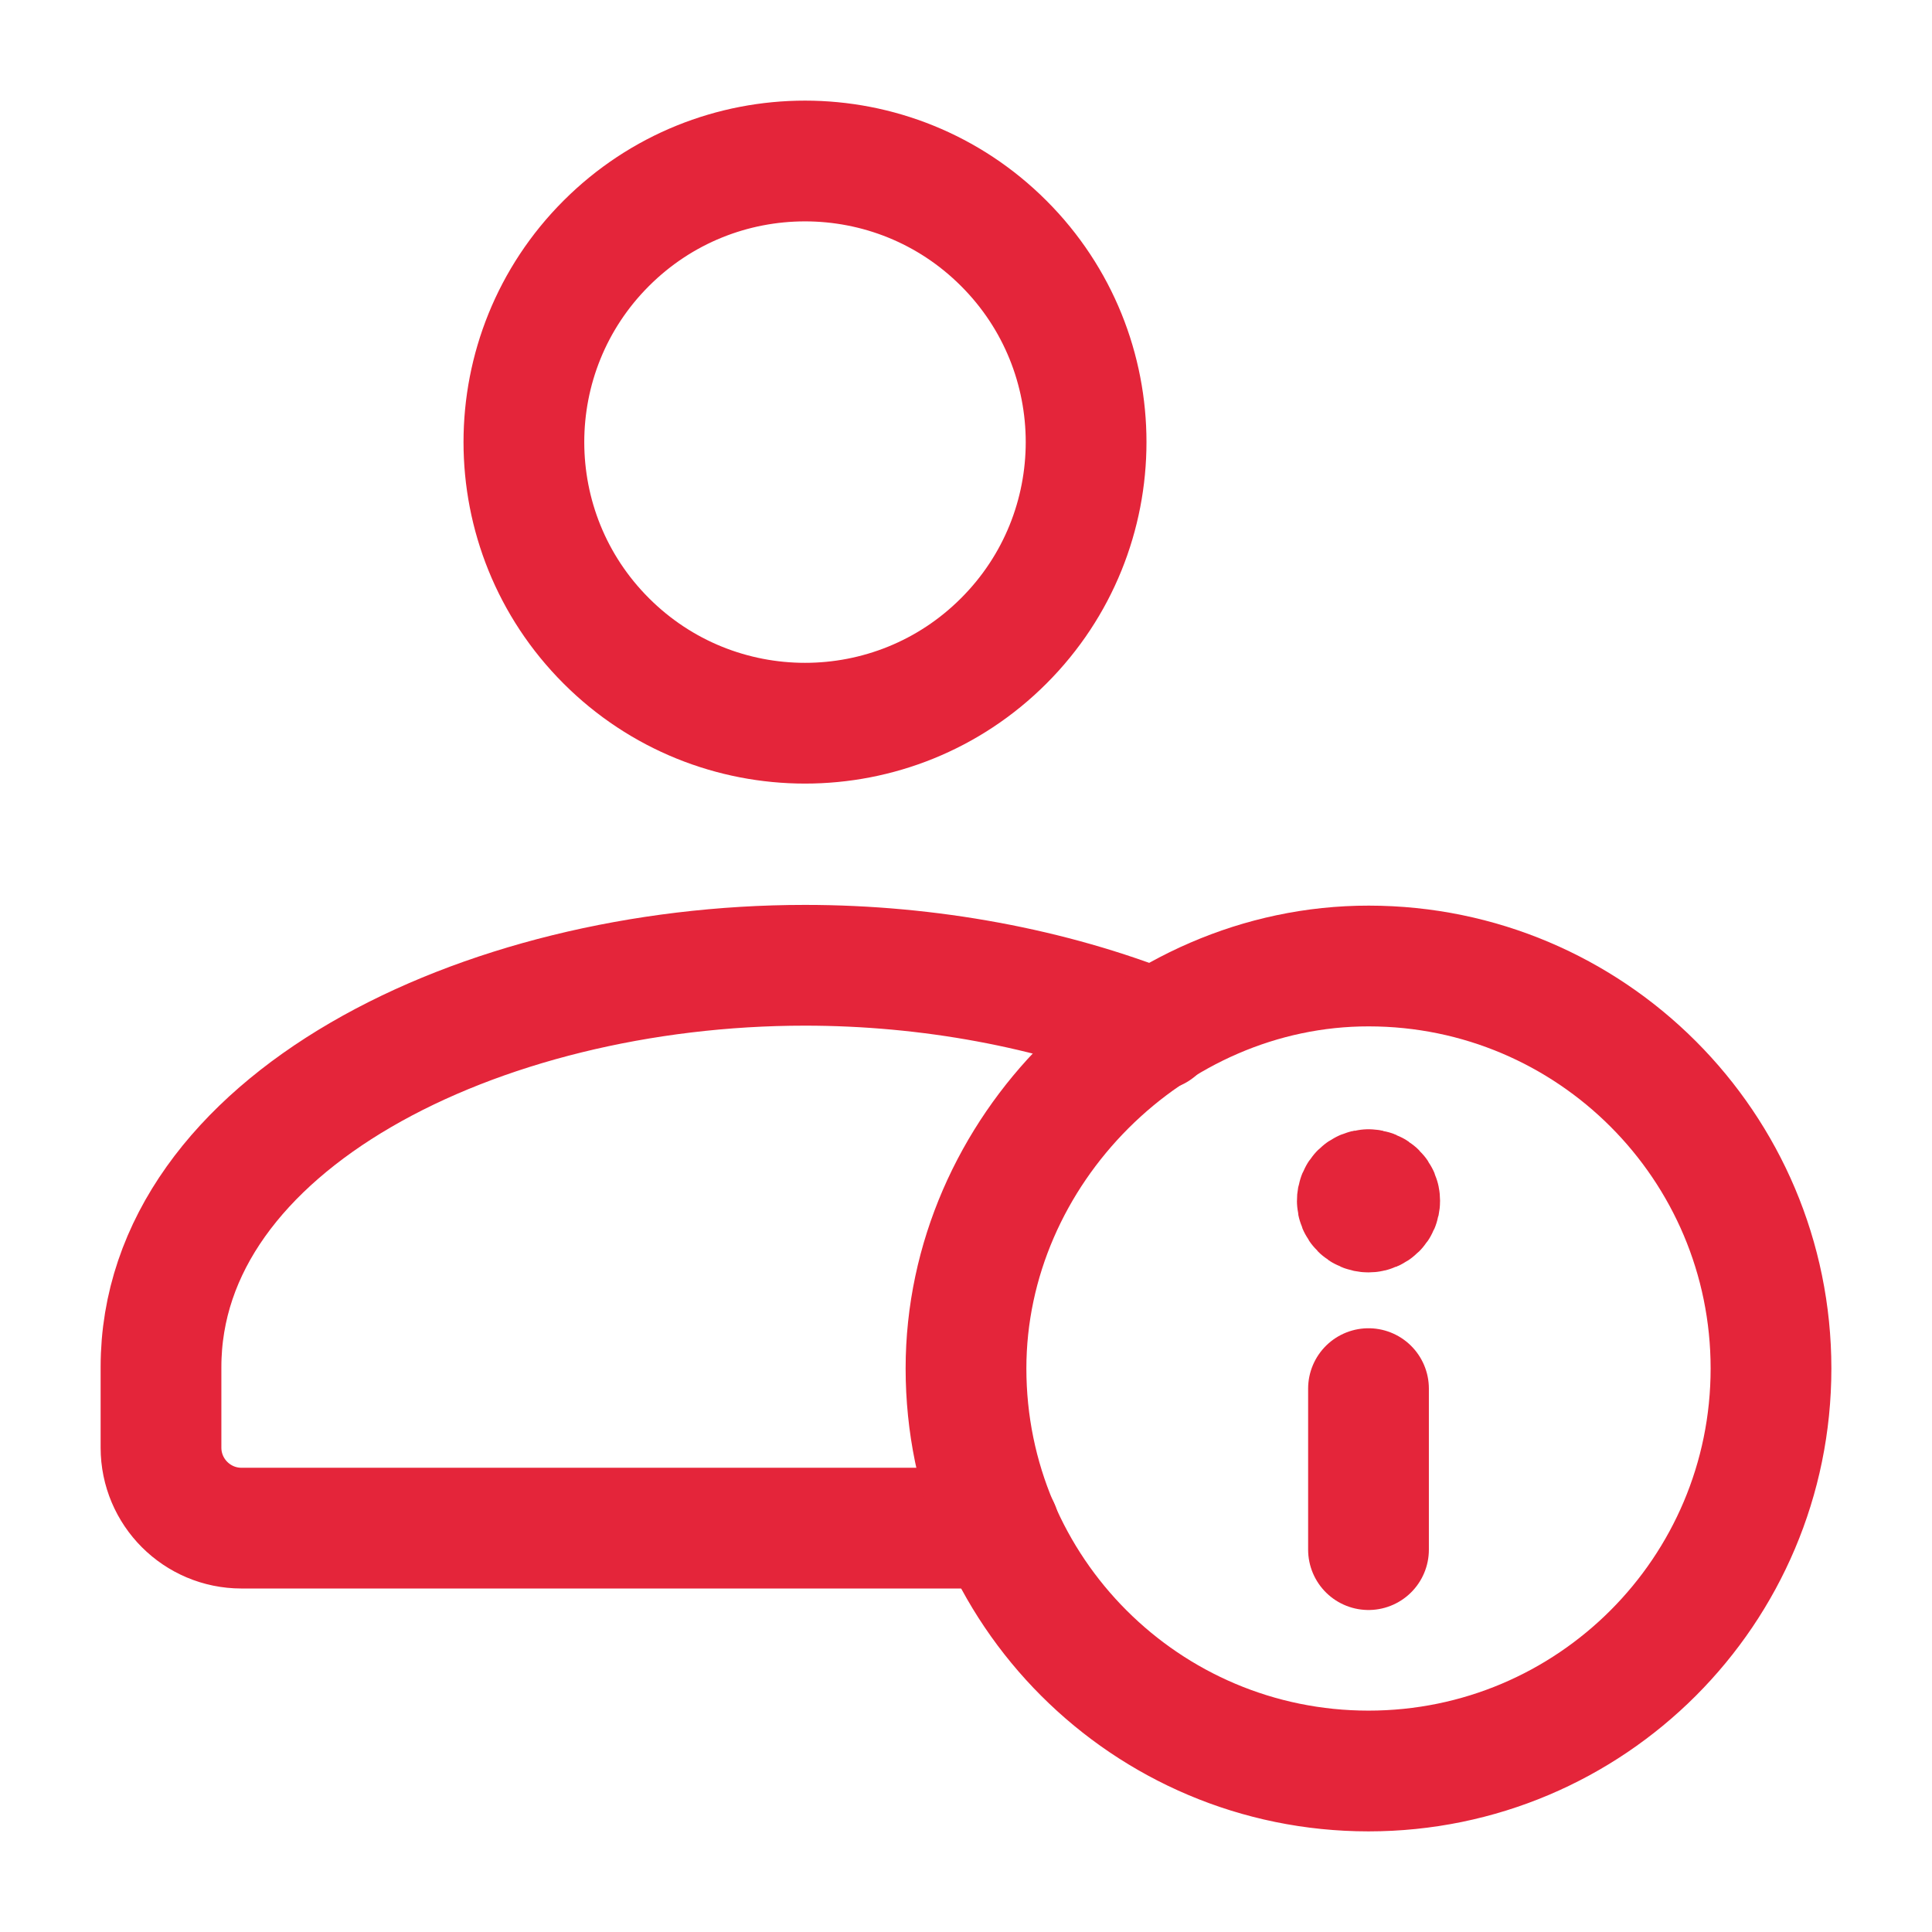 <svg width="24" height="24" viewBox="0 0 24 24" fill="none" xmlns="http://www.w3.org/2000/svg">
<path d="M12.469 3.023C13.833 4.386 13.833 6.598 12.469 7.961C11.106 9.325 8.895 9.325 7.531 7.961C6.167 6.598 6.167 4.386 7.531 3.023C8.895 1.659 11.106 1.659 12.469 3.023" stroke="#e4253a" stroke-width="1.5" stroke-linecap="round" stroke-linejoin="round"/>
<path d="M14.363 12.796C13.064 12.277 11.54 11.991 10 11.991C5.952 11.991 2 13.958 2 16.983V17.983C2 18.535 2.448 18.983 3 18.983H12.413" stroke="#e4253a" stroke-width="1.5" stroke-linecap="round" stroke-linejoin="round"/>
<path d="M17 22C14.239 22 12 19.762 12 17C12 14.296 14.3 11.997 17.004 12C19.764 12.002 22 14.24 22 17C22 19.761 19.762 22 17 22" stroke="#e4253a" stroke-width="1.5" stroke-linecap="round" stroke-linejoin="round"/>
<path d="M17 17.25V19.25" stroke="#e4253a" stroke-width="1.5" stroke-linecap="round" stroke-linejoin="round"/>
<path d="M16.999 14.778C16.922 14.778 16.86 14.84 16.861 14.917C16.861 14.994 16.923 15.056 17 15.056C17.077 15.056 17.139 14.994 17.139 14.917C17.139 14.84 17.077 14.778 16.999 14.778" stroke="#e4253a" stroke-width="1.5" stroke-linecap="round" stroke-linejoin="round"/>
</svg>
